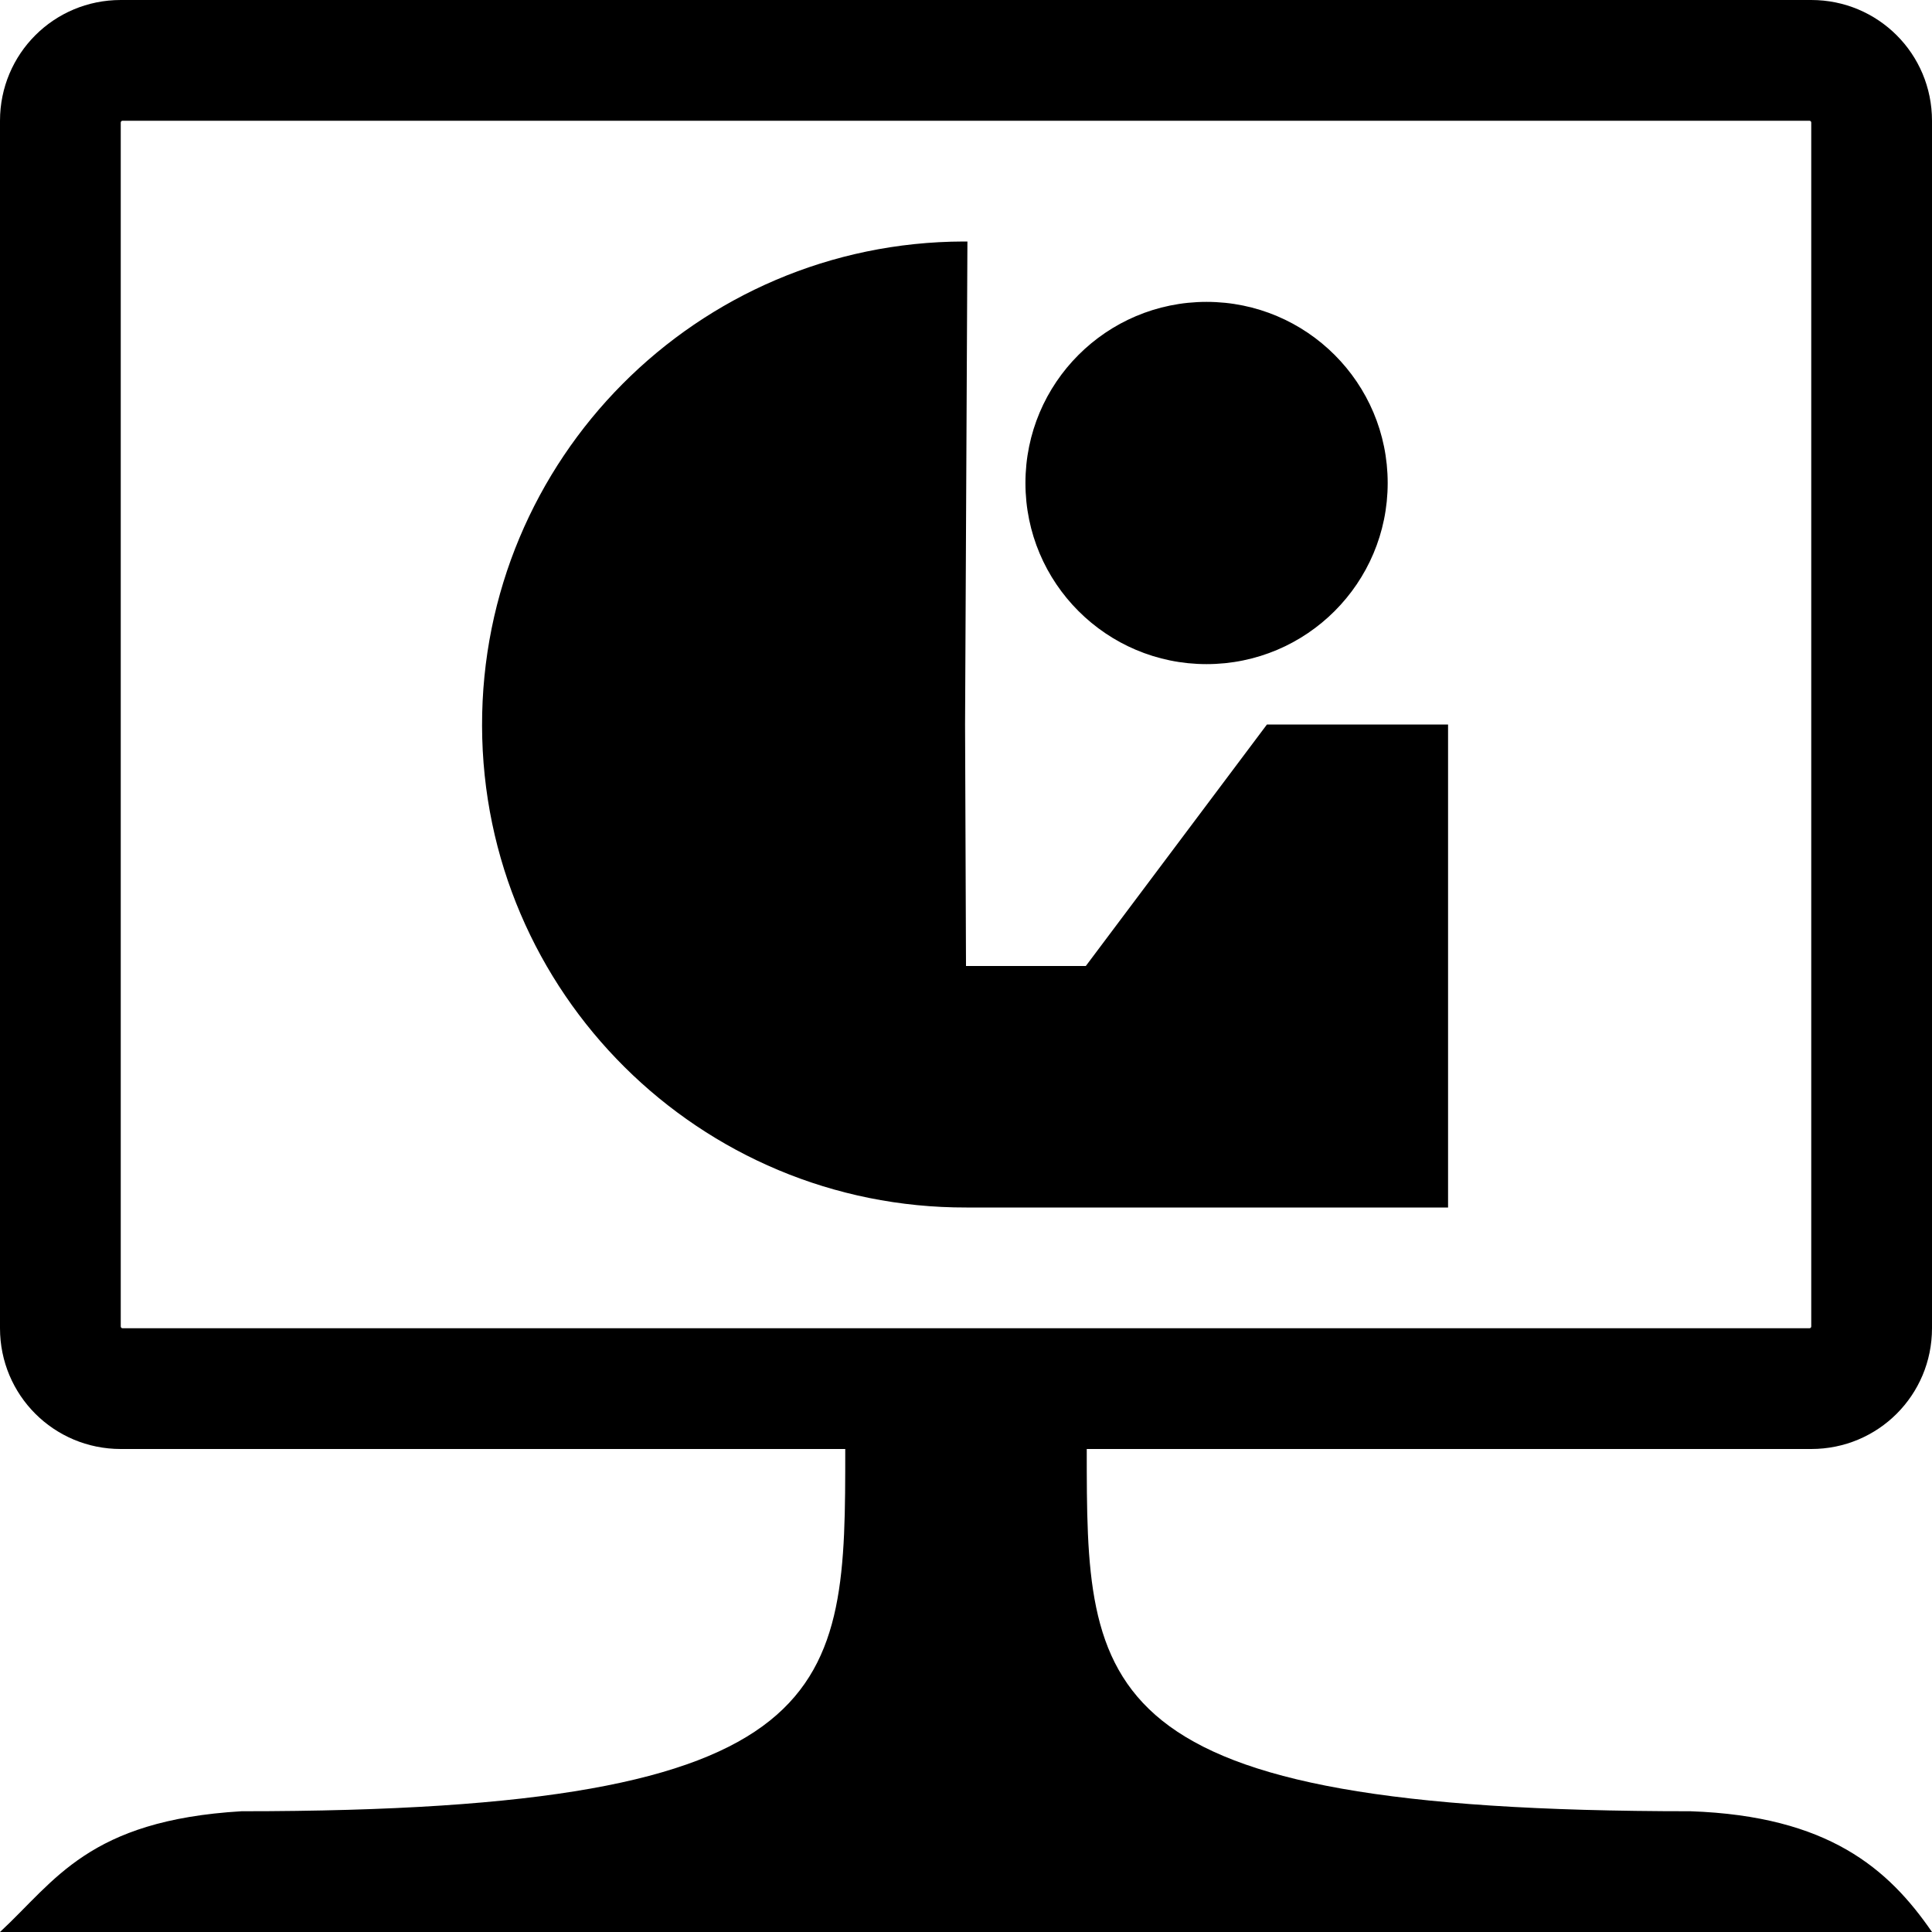 <?xml version="1.0" encoding="UTF-8" standalone="no"?>
<!-- Created with Inkscape (http://www.inkscape.org/) -->

<svg
   xmlns:dc="http://purl.org/dc/elements/1.1/"
   xmlns:cc="http://creativecommons.org/ns#"
   xmlns:rdf="http://www.w3.org/1999/02/22-rdf-syntax-ns#"
   xmlns:svg="http://www.w3.org/2000/svg"
   xmlns="http://www.w3.org/2000/svg"
   xmlns:sodipodi="http://sodipodi.sourceforge.net/DTD/sodipodi-0.dtd"
   xmlns:inkscape="http://www.inkscape.org/namespaces/inkscape"
   width="64px"
   height="64px"
   id="svg2816"
   version="1.1"
   inkscape:version="0.47 r22583"
   sodipodi:docname="desktop.svg">
  <defs
     id="defs2818">
    <inkscape:perspective
       sodipodi:type="inkscape:persp3d"
       inkscape:vp_x="0 : 32 : 1"
       inkscape:vp_y="0 : 1000 : 0"
       inkscape:vp_z="64 : 32 : 1"
       inkscape:persp3d-origin="32 : 21.333333 : 1"
       id="perspective2824" />
    <inkscape:perspective
       id="perspective2824-8"
       inkscape:persp3d-origin="32 : 21.333333 : 1"
       inkscape:vp_z="64 : 32 : 1"
       inkscape:vp_y="0 : 1000 : 0"
       inkscape:vp_x="0 : 32 : 1"
       sodipodi:type="inkscape:persp3d" />
    <inkscape:perspective
       id="perspective2824-5"
       inkscape:persp3d-origin="0.5 : 0.33333333 : 1"
       inkscape:vp_z="1 : 0.5 : 1"
       inkscape:vp_y="0 : 1000 : 0"
       inkscape:vp_x="0 : 0.5 : 1"
       sodipodi:type="inkscape:persp3d" />
  </defs>
  <sodipodi:namedview
     id="base"
     pagecolor="#ffffff"
     bordercolor="#666666"
     borderopacity="1.0"
     inkscape:pageopacity="0.0"
     inkscape:pageshadow="2"
     inkscape:zoom="10.9375"
     inkscape:cx="19.463963"
     inkscape:cy="32.045714"
     inkscape:current-layer="layer1"
     showgrid="true"
     inkscape:document-units="px"
     inkscape:grid-bbox="true"
     inkscape:window-width="1126"
     inkscape:window-height="1045"
     inkscape:window-x="519"
     inkscape:window-y="44"
     inkscape:window-maximized="0">
    <inkscape:grid
       type="xygrid"
       id="grid2826"
       empspacing="4"
       visible="true"
       enabled="true"
       snapvisiblegridlinesonly="true" />
  </sodipodi:namedview>
  <g
     id="layer1"
     inkscape:label="Layer 1"
     inkscape:groupmode="layer">
    <path
       style="opacity:1;fill:#000000;fill-opacity:1;fill-rule:nonzero;stroke:none"
       d="M 4 0 C 1.784 0 2.7949431e-17 1.784 0 4 L 0 44 C 0 46.216 1.784 48 4 48 L 60 48 C 62.216 48 64 46.216 64 44 L 64 4 C 64 1.784 62.216 2.7949431e-17 60 0 L 4 0 z M 4.062 4 L 59.938 4 C 59.975 4 60 4.025 60 4.062 L 60 43.938 C 60 43.975 59.975 44 59.938 44 L 4.062 44 C 4.025 44 4 43.975 4 43.938 L 4 4.062 C 4 4.025 4.025 4 4.062 4 z "
       id="rect2815" />
    <path
       style="opacity:1;fill:#000000;fill-opacity:1;fill-rule:nonzero;stroke:none"
       d="m 28,48 8,0 c 0,8 0,12 20,12 4.575,0.159 6.562,1.91 8,4 -2,0 -13.784,0 -16,0 L 16,64 C 13.784,64 4,64 0,64 1.828,62.307 2.927,60.302 8,60 28,60 28,56 28,48 z"
       id="rect2817"
       sodipodi:nodetypes="ccccccccc" />
    <path
       style="opacity:1;fill:#000000;fill-opacity:1;fill-rule:nonzero;stroke:none"
       d="M 31.922,8 C 23.085,8.023 15.946,15.21 15.969,24.047 15.991,32.883 23.179,40.023 32.016,40 l 15.953,0 0,-8 0,-8 -6,0 -6,8 L 32,32 31.969,24 32.047,8 c -0.04,-1.935e-4 -0.085,-1.02e-4 -0.125,0 z M 39.969,10 c -3.314,0 -6,2.686 -6,6 0,3.314 2.686,6 6,6 3.314,0 6,-2.686 6,-6 0,-3.314 -2.686,-6 -6,-6 z"
       id="rect3606" />
  </g>
</svg>
